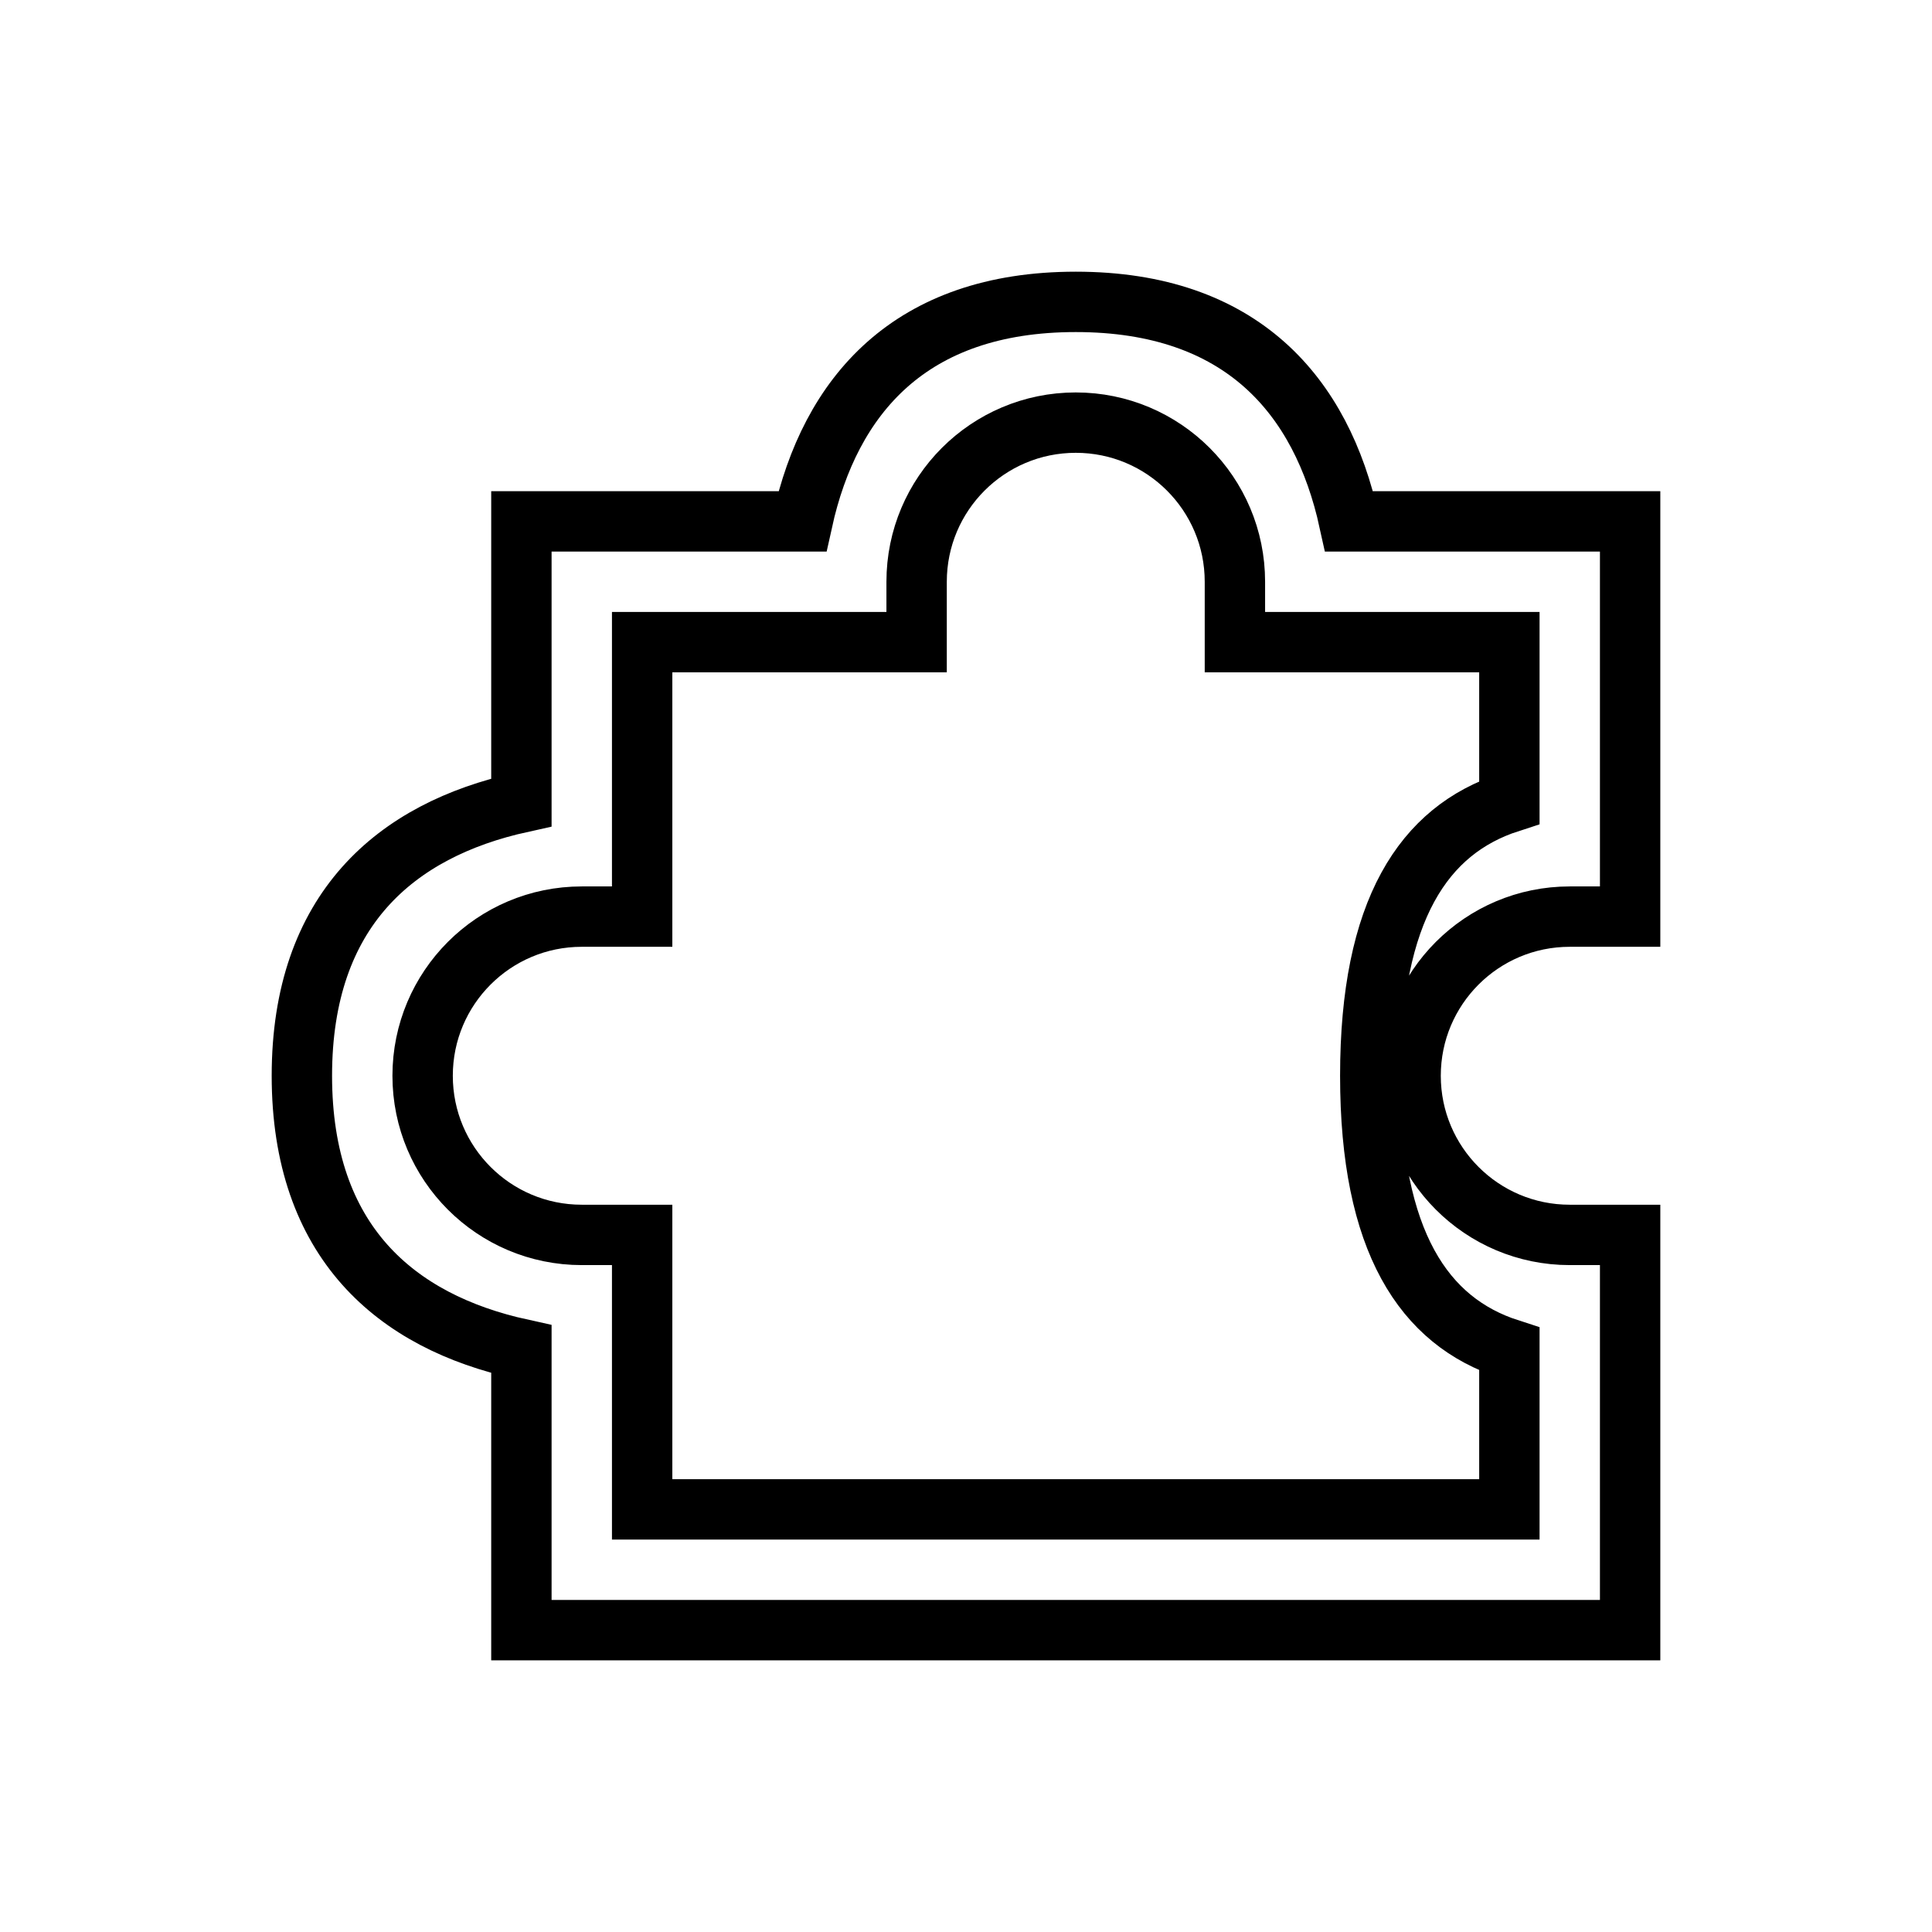 <svg xmlns="http://www.w3.org/2000/svg" width="16" height="16" stroke="currentColor" stroke-width="0.5" fill="none" viewBox="0 0 16 16">
<path fill-rule="evenodd" clip-rule="evenodd" d="M8.909 3.5C8.181 3.5 7.591 4.09 7.591 4.818V5.318L5.318 5.318L5.318 7.591H4.818C4.09 7.591 3.5 8.181 3.5 8.909C3.5 9.637 4.09 10.227 4.818 10.227H5.318L5.318 12.5L12.5 12.5V11.173C11.793 10.945 11.348 10.284 11.348 8.909C11.348 7.535 11.793 6.874 12.5 6.645V5.318L10.227 5.318V4.818C10.227 4.09 9.637 3.5 8.909 3.5ZM6.645 4.318C6.874 3.278 7.535 2.5 8.909 2.5C10.284 2.5 10.945 3.278 11.173 4.318L13.5 4.318V7.591L13 7.591C12.272 7.591 11.682 8.181 11.682 8.909C11.682 9.637 12.272 10.227 13 10.227H13.5V13.5L4.318 13.5L4.318 11.173C3.278 10.945 2.5 10.284 2.5 8.909C2.5 7.535 3.278 6.874 4.318 6.645L4.318 4.318L6.645 4.318Z"/>
</svg>